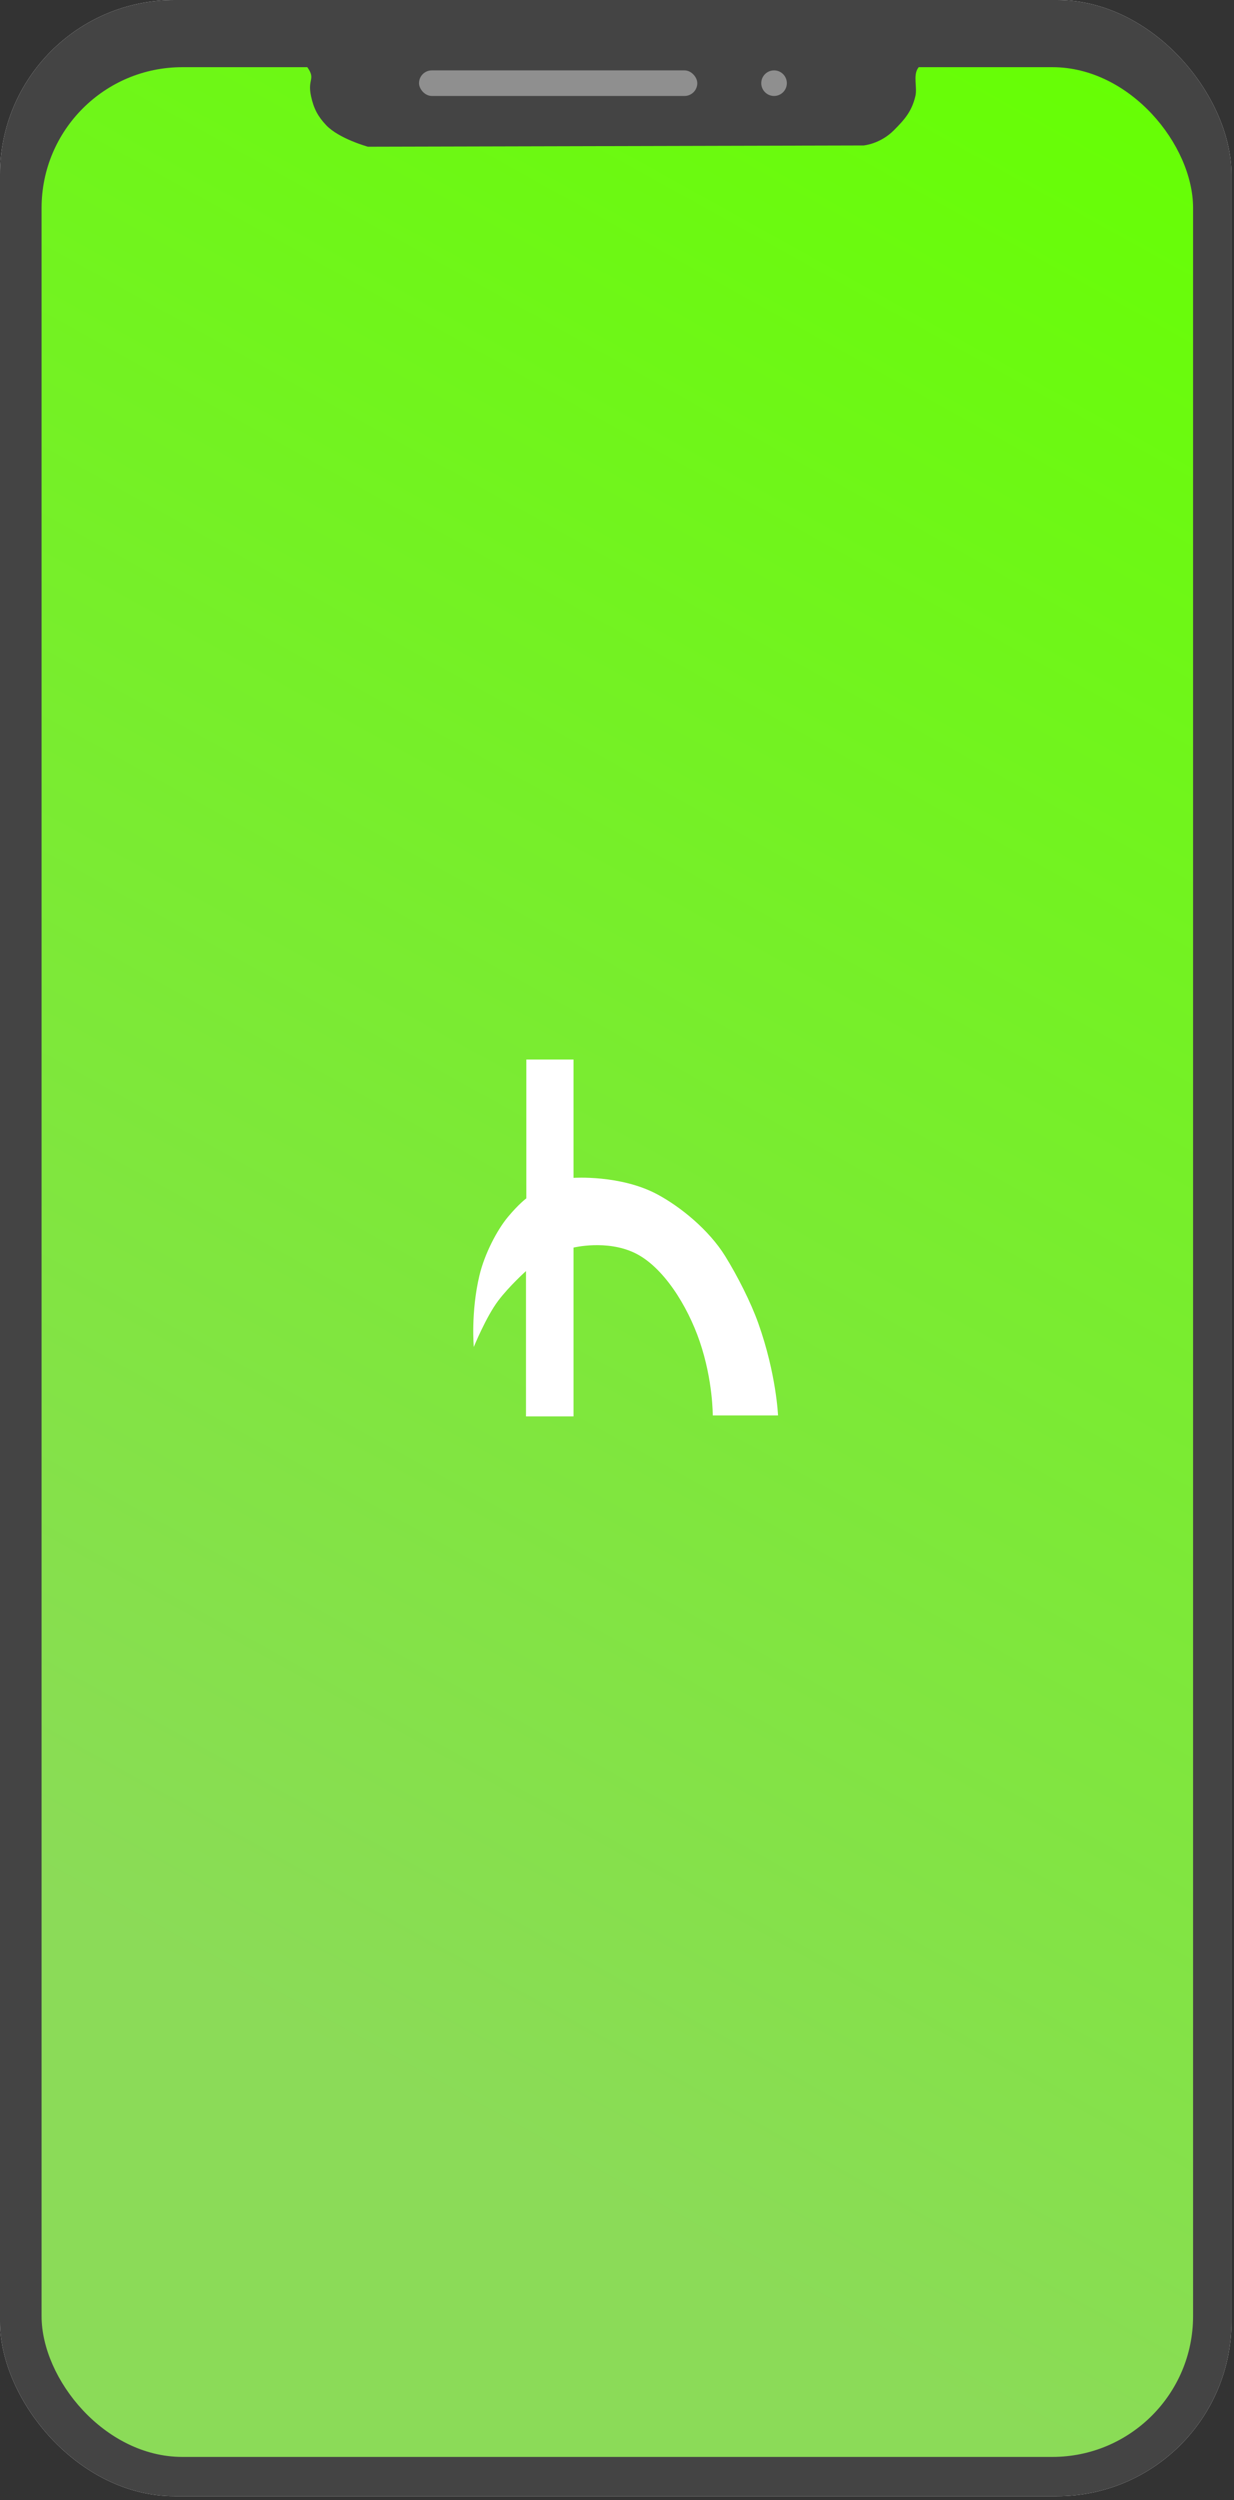 <svg class="tela-inicial" width="234" height="474" viewBox="0 0 234 474" fill="none" xmlns="http://www.w3.org/2000/svg">
<rect x="0" y="0" width="234" height="474" fill="#333333" stroke="none"/>
<g clip-path="url(#clip0)">
<rect width="233.518" height="473.27" rx="33.087" fill="white"/>
<rect width="233.518" height="473.269" rx="33.086" fill="#444444"/>
<rect x="7.885" y="12.737" width="218.354" height="453.085" rx="26.688" fill="url(#paint0_linear)"/>
<path d="M52.506 10.549L50.588 9.83L178.135 9.111C178.135 9.111 175.498 10.797 174.059 12.954C173.125 14.357 173.97 16.59 173.58 18.229C172.899 21.089 171.583 22.623 169.504 24.702C166.867 27.34 163.75 27.579 163.75 27.579L69.768 27.819C69.768 27.819 64.271 26.302 61.856 23.743C60.301 22.097 59.488 20.604 58.979 18.229C58.26 14.873 59.938 15.112 58.26 12.715C57.386 11.466 52.506 10.549 52.506 10.549Z" fill="#444444"/>
<rect x="79.457" y="13.344" width="52.769" height="4.852" rx="2.426" fill="#8F8F8F"/>
<circle cx="146.782" cy="15.77" r="2.426" fill="#8F8F8F"/>
<path d="M108.755 200.887H99.806V227.209C99.806 227.209 98.406 228.22 96.316 230.731C94.239 233.227 91.893 237.728 90.921 241.792C89.257 248.751 89.842 255.385 89.842 255.385C89.842 255.385 92.157 249.68 94.475 246.611C96.572 243.834 99.743 240.988 99.743 240.988V268.546H108.755V236.539C108.755 236.539 114.984 235.003 120.307 237.528C125.771 240.12 130.382 247.597 132.683 254.335C135.217 261.757 135.158 268.361 135.158 268.361H147.534C147.534 268.361 147.226 260.526 143.79 250.875C142.375 246.901 139.836 241.902 137.506 238.146C134.429 233.186 129.082 228.834 124.686 226.468C117.694 222.704 108.755 223.317 108.755 223.317V200.887Z" fill="white"/>
</g>
<defs>
<linearGradient id="paint0_linear" x1="45.909" y1="380.085" x2="240.944" y2="28.714" gradientUnits="userSpaceOnUse">
<stop stop-color="#8BDB58"/>
<stop offset="1" stop-color="#66FF04"/>
</linearGradient>
<clipPath id="clip0">
<rect width="233.518" height="473.27" rx="33.087" fill="white"/>
</clipPath>
</defs>
</svg>
